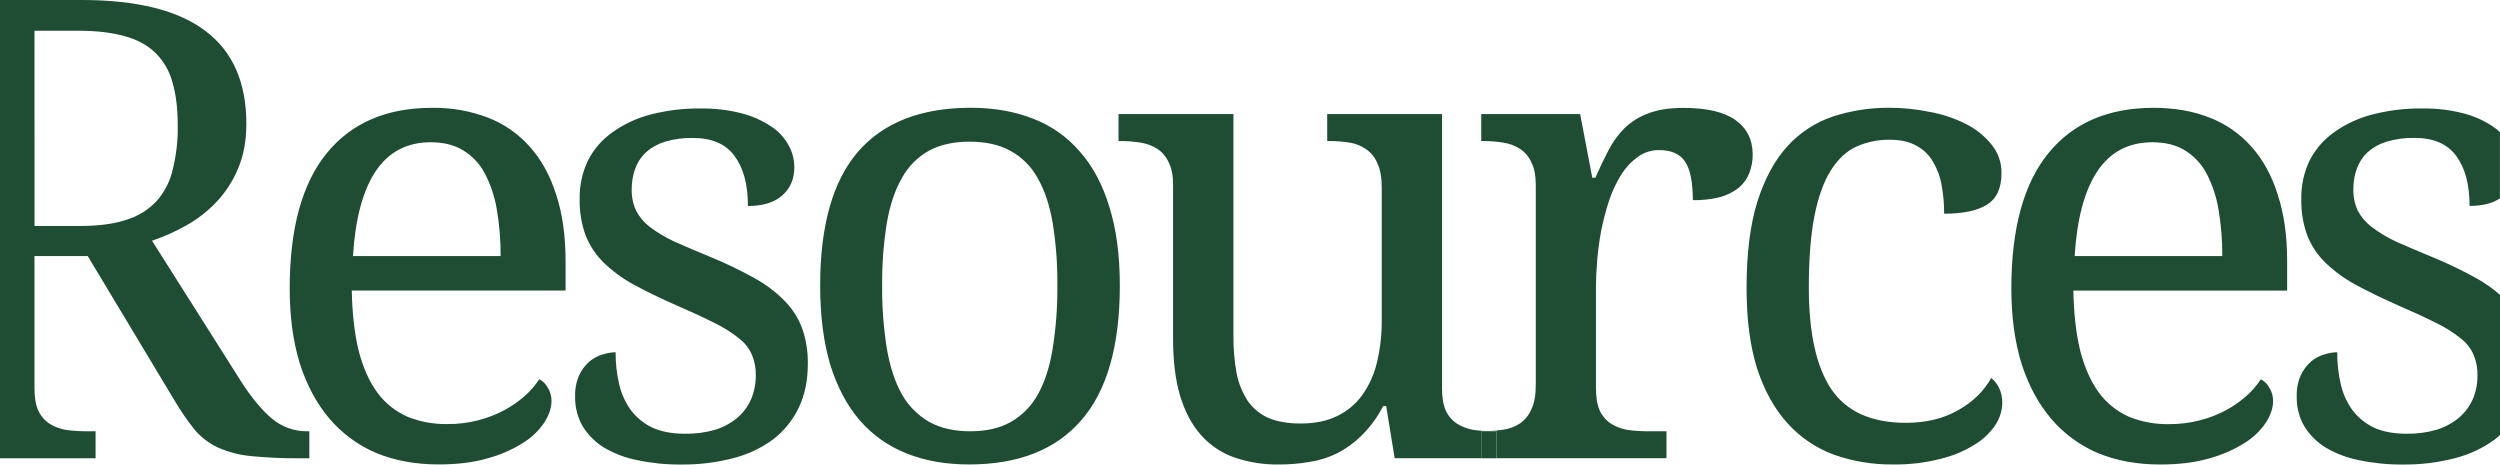<svg width="1441" height="268" viewBox="0 0 1441 268" fill="none" xmlns="http://www.w3.org/2000/svg">
<g clip-path="url(#clip0_1934_137)">
<path d="M452.26 173.44C447.206 168.287 441.421 163.907 435.09 160.44C426.974 155.91 418.596 151.867 410 148.33C401.813 144.95 394.767 141.95 388.86 139.33C383.821 137.003 379.039 134.158 374.59 130.84C371.292 128.322 368.579 125.118 366.64 121.45C364.881 117.597 364.016 113.395 364.11 109.16C364.07 105.1 364.747 101.065 366.11 97.24C367.402 93.674 369.504 90.457 372.25 87.84C375.434 85.028 379.185 82.934 383.25 81.7C388.466 80.15 393.89 79.418 399.33 79.53C410.29 79.53 418.29 82.963 423.33 89.83C428.51 96.697 431.1 106.333 431.1 118.74C439.653 118.74 446.217 116.74 450.79 112.74C455.49 108.64 457.84 103.22 457.84 96.48C457.84 91.923 456.659 87.444 454.41 83.48C451.935 79.063 448.394 75.337 444.11 72.64C438.9 69.232 433.153 66.727 427.11 65.23C419.491 63.317 411.655 62.406 403.8 62.52C394.174 62.414 384.576 63.567 375.25 65.95C367.358 67.946 359.901 71.376 353.25 76.07C347.254 80.253 342.364 85.829 339 92.32C335.641 99.301 333.97 106.974 334.12 114.72C333.958 121.872 335.125 128.993 337.56 135.72C339.885 141.553 343.388 146.843 347.85 151.26C353.036 156.257 358.864 160.541 365.18 164C372.28 167.86 380.59 171.897 390.11 176.11C399.017 179.963 406.423 183.397 412.33 186.41C417.292 188.815 421.96 191.784 426.24 195.26C429.408 197.726 431.896 200.957 433.47 204.65C435.004 208.373 435.743 212.375 435.64 216.4C435.68 221.113 434.758 225.785 432.93 230.13C431.122 234.246 428.412 237.903 425 240.83C421.266 243.913 416.97 246.242 412.35 247.69C406.652 249.334 400.739 250.113 394.81 250C387.337 250 381.003 248.797 375.81 246.39C370.969 244.039 366.756 240.57 363.52 236.27C360.315 231.766 358.043 226.666 356.84 221.27C355.473 215.287 354.801 209.167 354.84 203.03C352.322 203.087 349.826 203.512 347.43 204.29C344.653 205.082 342.071 206.444 339.85 208.29C337.326 210.5 335.284 213.207 333.85 216.24C332.162 220.107 331.359 224.303 331.5 228.52C331.374 234.527 332.873 240.456 335.84 245.68C338.93 250.705 343.165 254.926 348.2 258C354.121 261.491 360.599 263.936 367.35 265.23C375.664 266.985 384.144 267.83 392.64 267.75C402.692 267.864 412.715 266.65 422.45 264.14C430.787 262.06 438.639 258.379 445.57 253.3C451.881 248.451 456.959 242.181 460.39 235C463.883 227.78 465.63 219.35 465.63 209.71C465.752 202.769 464.652 195.86 462.38 189.3C460.172 183.354 456.722 177.948 452.26 173.44V173.44ZM55.1 248.59H50.22C46.295 248.6 42.374 248.36 38.48 247.87C35.096 247.354 31.843 246.19 28.9 244.44C26.026 242.629 23.712 240.052 22.22 237C20.647 233.627 19.863 229.23 19.87 223.81V147.6H50.58L100.63 230.89C104.117 236.84 108.041 242.522 112.37 247.89C116.049 252.181 120.609 255.629 125.74 258C131.704 260.615 138.047 262.263 144.53 262.88C154.014 263.815 163.541 264.235 173.07 264.14H178.31V248.59H177.23C169.694 248.697 162.375 246.068 156.63 241.19C150.73 236.25 144.65 228.843 138.39 218.97L87.62 138.75C94.377 136.468 100.908 133.565 107.13 130.08C113.626 126.478 119.537 121.909 124.66 116.53C129.94 110.955 134.163 104.466 137.12 97.38C140.373 89.913 142 81.247 142 71.38C142 47.54 134.17 29.717 118.51 17.91C102.837 5.97 79 0 47 0H0V264.13H55.1V248.59ZM19.87 17.71H45C55.48 17.71 64.333 18.733 71.56 20.78C78.893 22.7 84.857 25.89 89.45 30.35C94.224 35.025 97.653 40.896 99.38 47.35C101.433 54.223 102.457 62.597 102.45 72.47C102.583 80.989 101.612 89.49 99.56 97.76C98.035 104.454 94.87 110.663 90.35 115.83C85.61 120.889 79.628 124.619 73 126.65C65.773 129.057 56.74 130.26 45.9 130.26H19.9L19.87 17.71Z" fill="#1E4D34"/>
<path d="M305.35 84.55C298.744 77.09 290.441 71.328 281.14 67.75C270.873 63.885 259.97 61.986 249 62.15C222.754 62.15 202.52 70.883 188.3 88.35C174.08 105.817 166.974 131.817 166.98 166.35C166.98 182.35 168.907 196.683 172.76 209.35C176.76 221.883 182.427 232.483 189.76 241.15C197.061 249.783 206.28 256.587 216.68 261.02C227.4 265.48 239.447 267.707 252.82 267.7C263.78 267.7 273.294 266.497 281.36 264.09C288.578 262.125 295.461 259.091 301.78 255.09C306.594 252.071 310.717 248.071 313.88 243.35C316.547 239.01 317.88 234.973 317.88 231.24C317.949 228.353 317.128 225.515 315.53 223.11C314.451 221.167 312.814 219.593 310.83 218.59C308.452 222.21 305.596 225.493 302.34 228.35C298.756 231.507 294.816 234.235 290.6 236.48C285.852 239.004 280.815 240.944 275.6 242.26C269.817 243.754 263.863 244.483 257.89 244.43C249.91 244.583 241.981 243.106 234.59 240.09C227.761 237.02 221.848 232.226 217.43 226.18C212.85 219.92 209.297 211.97 206.77 202.33C204.364 192.583 203.03 180.963 202.77 167.47H326V150.47C326 135.897 324.194 123.13 320.58 112.17C317.047 101.103 311.97 91.897 305.35 84.55V84.55ZM203.45 147.6C204.784 126.16 209.117 109.9 216.45 98.82C223.93 87.607 234.534 82 248.26 82C255.727 82 261.99 83.567 267.05 86.7C272.337 89.947 276.644 94.568 279.51 100.07C282.89 106.584 285.21 113.595 286.38 120.84C287.892 129.672 288.618 138.62 288.55 147.58L203.45 147.6ZM1147.75 217.88C1143.53 225.467 1137.15 231.67 1128.6 236.49C1120.05 241.31 1110.05 243.72 1098.6 243.72C1078.73 243.72 1064.4 237.277 1055.6 224.39C1046.93 211.503 1042.6 191.93 1042.6 165.67C1042.6 149.17 1043.68 135.44 1045.85 124.48C1048.02 113.52 1051.15 104.787 1055.25 98.28C1059.34 91.78 1064.21 87.203 1069.88 84.55C1075.96 81.829 1082.55 80.464 1089.21 80.55C1095.48 80.55 1100.6 81.693 1104.57 83.98C1108.58 86.067 1111.91 89.264 1114.15 93.19C1116.65 97.354 1118.35 101.95 1119.15 106.74C1120.14 112.163 1120.63 117.667 1120.6 123.18C1131.56 123.18 1139.81 121.433 1145.35 117.94C1150.89 114.447 1153.66 108.427 1153.66 99.88C1153.78 93.828 1151.73 87.934 1147.88 83.26C1143.8 78.252 1138.68 74.183 1132.88 71.33C1126.32 68.06 1119.32 65.75 1112.1 64.47C1104.53 62.902 1096.83 62.115 1089.1 62.12C1078 62.031 1066.96 63.74 1056.4 67.18C1046.36 70.585 1037.34 76.49 1030.21 84.34C1022.88 92.407 1017.09 103.127 1012.86 116.5C1008.77 129.753 1006.73 146.253 1006.72 166C1006.72 184.187 1008.77 199.723 1012.86 212.61C1017.08 225.383 1022.92 235.863 1030.39 244.05C1037.71 252.142 1046.89 258.339 1057.13 262.11C1068.05 265.944 1079.56 267.839 1091.13 267.71C1100.39 267.861 1109.62 266.768 1118.59 264.46C1125.49 262.816 1132.08 260.07 1138.1 256.33C1142.89 253.494 1146.99 249.623 1150.1 245C1152.62 241.253 1154.01 236.863 1154.1 232.35C1154.18 229.359 1153.57 226.391 1152.3 223.68C1151.23 221.437 1149.67 219.457 1147.75 217.88V217.88ZM622.47 87.44C615.229 78.953 605.973 72.421 595.55 68.44C584.95 64.233 572.967 62.127 559.6 62.12C530.934 62.12 509.267 70.55 494.6 87.41C480.034 104.27 472.747 129.987 472.74 164.56C472.74 181.893 474.667 197.067 478.52 210.08C482.52 222.967 488.187 233.687 495.52 242.24C502.876 250.717 512.174 257.287 522.62 261.39C533.207 265.61 545.19 267.717 558.57 267.71C586.99 267.71 608.55 259.22 623.25 242.24C638.057 225.26 645.464 199.367 645.47 164.56C645.47 147.227 643.47 132.17 639.47 119.39C635.604 106.523 629.937 95.873 622.47 87.44V87.44ZM606.76 200.9C605.074 211.38 602.24 220.173 598.26 227.28C594.642 233.903 589.268 239.4 582.73 243.17C576.337 246.79 568.507 248.597 559.24 248.59C549.974 248.583 542.084 246.777 535.57 243.17C529.005 239.373 523.577 233.886 519.85 227.28C515.85 220.167 512.96 211.373 511.18 200.9C509.259 188.894 508.352 176.748 508.47 164.59C508.347 152.488 509.254 140.398 511.18 128.45C512.987 118.09 515.877 109.48 519.85 102.62C523.444 96.019 528.831 90.569 535.391 86.9C541.777 83.407 549.607 81.66 558.88 81.66C568.154 81.66 575.98 83.407 582.36 86.9C589.002 90.52 594.46 95.978 598.081 102.62C602.081 109.48 604.974 118.09 606.76 128.45C608.684 140.398 609.587 152.489 609.461 164.59C609.582 176.748 608.678 188.894 606.76 200.9V200.9ZM1427.48 160.43C1419.35 155.905 1410.96 151.865 1402.36 148.33C1394.17 144.95 1387.13 141.95 1381.23 139.33C1376.2 136.99 1371.43 134.131 1367 130.8C1363.68 128.288 1360.95 125.083 1359 121.41C1357.24 117.556 1356.38 113.355 1356.47 109.12C1356.43 105.06 1357.11 101.025 1358.47 97.2C1359.76 93.634 1361.86 90.416 1364.61 87.8C1367.79 84.988 1371.55 82.894 1375.61 81.66C1380.83 80.11 1386.25 79.378 1391.69 79.49C1402.65 79.49 1410.65 82.923 1415.69 89.79C1420.87 96.657 1423.46 106.293 1423.46 118.7C1430.74 118.7 1436.56 117.24 1440.96 114.36V76.11C1439.56 74.829 1438.06 73.665 1436.47 72.63C1431.26 69.222 1425.51 66.717 1419.47 65.22C1411.85 63.307 1404.02 62.396 1396.16 62.51C1386.54 62.403 1376.94 63.556 1367.62 65.94C1359.73 67.935 1352.27 71.366 1345.62 76.06C1339.62 80.243 1334.72 85.823 1331.35 92.32C1327.99 99.301 1326.32 106.974 1326.47 114.72C1326.31 121.872 1327.48 128.993 1329.91 135.72C1332.23 141.555 1335.73 146.846 1340.2 151.26C1345.4 156.259 1351.23 160.544 1357.56 164C1364.66 167.86 1372.97 171.897 1382.49 176.11C1391.4 179.963 1398.81 183.397 1404.71 186.41C1409.67 188.815 1414.34 191.784 1418.62 195.26C1421.79 197.723 1424.28 200.955 1425.85 204.65C1427.38 208.373 1428.12 212.375 1428.02 216.4C1428.06 221.113 1427.14 225.785 1425.31 230.13C1423.48 234.238 1420.74 237.881 1417.31 240.79C1413.58 243.875 1409.28 246.204 1404.66 247.65C1398.97 249.306 1393.07 250.098 1387.14 250C1379.67 250 1373.34 248.797 1368.14 246.39C1363.3 244.039 1359.09 240.57 1355.85 236.27C1352.65 231.766 1350.37 226.666 1349.17 221.27C1347.8 215.287 1347.13 209.167 1347.17 203.03C1344.65 203.087 1342.16 203.512 1339.76 204.29C1336.98 205.082 1334.4 206.444 1332.18 208.29C1329.66 210.5 1327.61 213.207 1326.18 216.24C1324.49 220.107 1323.69 224.303 1323.83 228.52C1323.7 234.527 1325.2 240.456 1328.17 245.68C1331.27 250.71 1335.53 254.933 1340.58 258C1346.5 261.489 1352.98 263.935 1359.73 265.23C1368.04 266.985 1376.52 267.83 1385.02 267.75C1395.07 267.864 1405.1 266.651 1414.83 264.14C1423.19 262.063 1431.06 258.378 1438 253.29C1439.06 252.47 1440.07 251.61 1441 250.72V169.93C1436.83 166.308 1432.3 163.124 1427.48 160.43V160.43ZM1297.73 84.55C1291.12 77.09 1282.82 71.328 1273.52 67.75C1264.01 64.017 1253.29 62.15 1241.36 62.15C1215.11 62.15 1194.88 70.883 1180.66 88.35C1166.44 105.817 1159.33 131.817 1159.34 166.35C1159.34 182.35 1161.27 196.683 1165.12 209.35C1169.12 221.883 1174.79 232.483 1182.12 241.15C1189.41 249.792 1198.61 256.611 1209 261.06C1219.72 265.52 1231.77 267.747 1245.14 267.74C1256.1 267.74 1265.61 266.537 1273.68 264.13C1280.9 262.165 1287.78 259.131 1294.1 255.13C1298.91 252.111 1303.04 248.111 1306.2 243.39C1308.87 239.05 1310.2 235.013 1310.2 231.28C1310.27 228.393 1309.45 225.555 1307.85 223.15C1306.77 221.207 1305.13 219.633 1303.15 218.63C1300.77 222.25 1297.92 225.533 1294.66 228.39C1291.08 231.547 1287.14 234.275 1282.92 236.52C1278.17 239.044 1273.14 240.984 1267.92 242.3C1262.14 243.794 1256.18 244.523 1250.21 244.47C1242.23 244.623 1234.3 243.146 1226.91 240.13C1220.08 237.06 1214.17 232.266 1209.75 226.22C1205.17 219.96 1201.62 212.01 1199.09 202.37C1196.68 192.623 1195.35 181.003 1195.09 167.51H1318.31V150.51C1318.31 135.937 1316.5 123.17 1312.89 112.21C1309.4 101.117 1304.35 91.897 1297.73 84.55V84.55ZM1195.83 147.6C1197.16 126.16 1201.5 109.9 1208.83 98.82C1216.28 87.607 1226.88 82 1240.64 82C1248.11 82 1254.37 83.567 1259.43 86.7C1264.72 89.947 1269.02 94.568 1271.89 100.07C1275.27 106.584 1277.59 113.595 1278.76 120.84C1280.27 129.672 1281 138.62 1280.93 147.58L1195.83 147.6ZM1010.24 89.07C1010.24 80.523 1006.93 73.897 1000.3 69.19C993.794 64.523 983.794 62.19 970.3 62.19C962.114 62.19 955.307 63.273 949.88 65.44C944.737 67.317 940.056 70.273 936.151 74.11C932.455 77.872 929.368 82.187 927 86.9C924.467 91.72 921.997 96.9 919.591 102.44H917.79L910.79 65.76H853.781V81.3H854.86C858.735 81.282 862.605 81.584 866.43 82.2C869.898 82.71 873.22 83.943 876.18 85.82C879.046 87.734 881.304 90.426 882.69 93.58C884.37 96.84 885.214 101.173 885.22 106.58V222C885.22 227.78 884.377 232.417 882.69 235.91C881.309 239.167 879.056 241.98 876.18 244.04C873.295 245.933 870.027 247.166 866.61 247.65C863.792 248.114 860.946 248.394 858.091 248.49C859.221 248.49 860.361 248.55 861.521 248.55H862.6V264.09H960.55V248.59H950.25C946.326 248.6 942.405 248.36 938.51 247.87C935.129 247.354 931.88 246.19 928.94 244.44C926.067 242.637 923.751 240.072 922.25 237.03C920.69 233.657 919.907 229.26 919.901 223.84V165.67C919.901 161.003 920.144 155.763 920.63 149.95C921.125 144.133 921.916 138.346 923 132.61C924.182 126.806 925.691 121.074 927.521 115.44C929.253 110.321 931.558 105.413 934.391 100.81C936.874 96.782 940.126 93.283 943.961 90.51C947.51 87.87 951.827 86.465 956.25 86.51C963.47 86.51 968.527 88.797 971.42 93.37C974.307 97.83 975.754 105.163 975.76 115.37C981.117 115.477 986.464 114.872 991.66 113.57C995.535 112.48 999.157 110.638 1002.32 108.15C1005.01 105.876 1007.07 102.954 1008.32 99.66C1009.64 96.287 1010.29 92.691 1010.24 89.07V89.07ZM854.86 248.59C855.96 248.59 857.031 248.59 858.091 248.53C855.221 248.43 852.451 248.22 849.781 247.87C846.396 247.356 843.142 246.191 840.201 244.44C837.328 242.64 835.014 240.073 833.521 237.03C831.954 233.657 831.17 229.26 831.17 223.84V65.76H765V81.3H766.091C770.022 81.278 773.948 81.579 777.831 82.2C781.28 82.69 784.563 83.993 787.41 86C790.343 87.997 792.608 90.83 793.91 94.13C795.597 97.623 796.44 102.26 796.44 108.04V184.28C796.522 192.489 795.612 200.679 793.73 208.67C792.163 215.495 789.279 221.949 785.24 227.67C781.51 232.847 776.542 237.007 770.79 239.77C764.997 242.657 757.997 244.103 749.79 244.11C742.317 244.11 736.054 243.027 731 240.86C726.201 238.687 722.081 235.251 719.081 230.92C715.984 226.068 713.836 220.673 712.75 215.02C711.478 207.926 710.876 200.727 710.951 193.52V65.76H644.72V81.3H645.81C649.682 81.282 653.548 81.584 657.37 82.2C660.838 82.71 664.16 83.943 667.12 85.82C669.989 87.73 672.248 90.424 673.63 93.58C675.324 96.84 676.167 101.173 676.16 106.58V195.3C676.16 207.967 677.494 218.867 680.16 228C682.927 237.153 686.904 244.68 692.091 250.58C697.261 256.475 703.853 260.95 711.24 263.58C719.597 266.474 728.398 267.879 737.24 267.73C743.054 267.748 748.859 267.266 754.591 266.29C760.102 265.457 765.46 263.813 770.49 261.41C775.75 258.733 780.563 255.258 784.76 251.11C789.799 246.149 794.006 240.409 797.22 234.11H799L803.88 264.11H853.771V248.59H854.86Z" fill="#1E4D34"/>
<path d="M861.52 248.59C860.36 248.59 859.22 248.59 858.09 248.53C856.96 248.47 855.96 248.59 854.86 248.59H853.78V264.13H862.6V248.59H861.52Z" fill="#1E4D34"/>
</g>
<defs>
<clipPath id="clip0_1934_137">
<rect width="1441" height="267.74" fill="white"/>
</clipPath>
</defs>
</svg>
